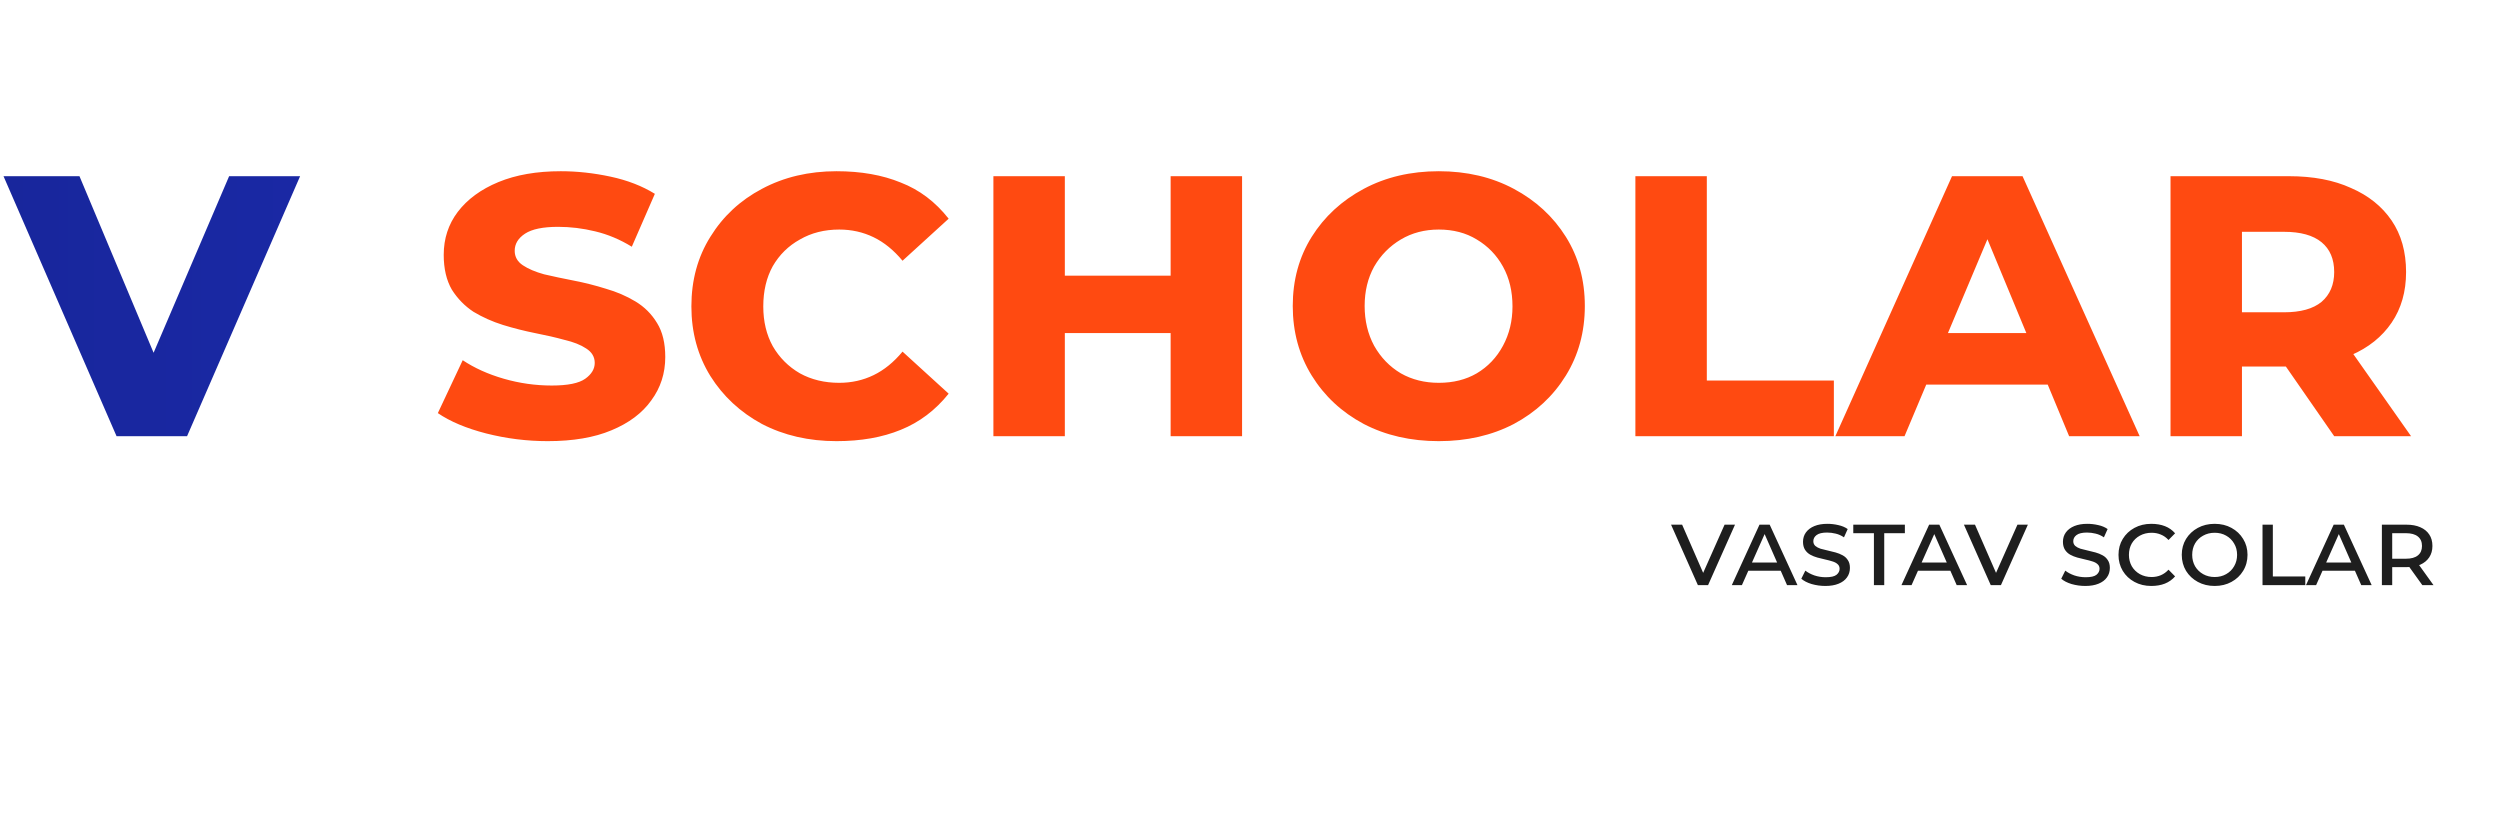 <svg width="470" height="158" viewBox="0 0 470 158" fill="none" xmlns="http://www.w3.org/2000/svg">
<path d="M21.91 82L0.66 33.125H14.94L32.96 76.05H24.715L43.075 33.125H56.42L35.17 82H21.91Z" fill="url(#paint0_linear_678_355)"/>
<path d="M125.069 67.125C125.069 70.185 124.191 72.905 122.434 75.285C120.734 77.665 118.241 79.535 114.954 80.895C111.724 82.255 107.729 82.935 102.969 82.935C99.059 82.935 95.206 82.453 91.409 81.49C87.669 80.527 84.638 79.252 82.314 77.665L86.99 67.72C89.2 69.193 91.778 70.355 94.725 71.205C97.671 72.055 100.674 72.48 103.734 72.48C106.738 72.48 108.834 72.055 110.024 71.205C111.214 70.355 111.809 69.363 111.809 68.23C111.809 67.097 111.271 66.19 110.194 65.51C109.174 64.83 107.814 64.292 106.114 63.895C104.471 63.442 102.629 63.017 100.589 62.62C98.606 62.223 96.594 61.713 94.555 61.09C92.571 60.467 90.73 59.645 89.029 58.625C87.386 57.548 86.026 56.16 84.95 54.46C83.93 52.703 83.419 50.522 83.419 47.915C83.419 44.855 84.298 42.163 86.055 39.84C87.868 37.46 90.418 35.59 93.704 34.23C96.991 32.87 100.901 32.19 105.434 32.19C108.494 32.19 111.611 32.53 114.784 33.21C117.958 33.89 120.734 34.967 123.114 36.44L118.779 46.385C116.569 45.025 114.274 44.062 111.894 43.495C109.571 42.928 107.248 42.645 104.924 42.645C102.091 42.645 100.023 43.07 98.719 43.92C97.416 44.77 96.764 45.847 96.764 47.15C96.764 48.283 97.275 49.19 98.294 49.87C99.314 50.55 100.646 51.117 102.289 51.57C103.989 51.967 105.859 52.363 107.899 52.76C109.939 53.157 111.951 53.667 113.934 54.29C115.918 54.857 117.759 55.65 119.459 56.67C121.159 57.69 122.519 59.05 123.539 60.75C124.559 62.393 125.069 64.518 125.069 67.125ZM157.266 82.935C152.053 82.935 147.378 81.858 143.241 79.705C139.161 77.495 135.931 74.492 133.551 70.695C131.171 66.842 129.981 62.478 129.981 57.605C129.981 52.675 131.171 48.312 133.551 44.515C135.931 40.662 139.161 37.658 143.241 35.505C147.378 33.295 152.053 32.19 157.266 32.19C161.856 32.19 165.879 32.898 169.336 34.315C172.849 35.675 175.853 37.942 178.346 41.115L169.676 49.02C168.033 47.037 166.219 45.563 164.236 44.6C162.253 43.637 160.099 43.155 157.776 43.155C154.999 43.155 152.534 43.778 150.381 45.025C148.228 46.215 146.528 47.887 145.281 50.04C144.091 52.193 143.496 54.715 143.496 57.605C143.496 60.438 144.091 62.932 145.281 65.085C146.528 67.238 148.228 68.938 150.381 70.185C152.534 71.375 154.999 71.97 157.776 71.97C160.099 71.97 162.253 71.488 164.236 70.525C166.219 69.562 168.033 68.088 169.676 66.105L178.346 74.01C175.853 77.127 172.849 79.393 169.336 80.81C165.879 82.227 161.856 82.935 157.266 82.935ZM186.759 82V33.125H200.189V51.825H220.079V33.125H233.509V82H220.079V62.62H200.189V82H186.759ZM270.493 82.935C265.223 82.935 260.519 81.858 256.383 79.705C252.246 77.495 248.988 74.463 246.608 70.61C244.228 66.757 243.038 62.393 243.038 57.52C243.038 52.647 244.228 48.312 246.608 44.515C248.988 40.718 252.246 37.715 256.383 35.505C260.519 33.295 265.223 32.19 270.493 32.19C275.763 32.19 280.466 33.295 284.603 35.505C288.739 37.715 291.998 40.718 294.378 44.515C296.758 48.312 297.948 52.647 297.948 57.52C297.948 62.393 296.758 66.757 294.378 70.61C291.998 74.463 288.739 77.495 284.603 79.705C280.466 81.858 275.763 82.935 270.493 82.935ZM270.493 71.97C273.213 71.97 275.593 71.375 277.633 70.185C279.729 68.938 281.373 67.21 282.562 65C283.753 62.79 284.348 60.325 284.348 57.605C284.348 54.772 283.753 52.278 282.562 50.125C281.373 47.972 279.729 46.272 277.633 45.025C275.593 43.778 273.213 43.155 270.493 43.155C267.829 43.155 265.449 43.778 263.353 45.025C261.256 46.272 259.584 47.972 258.338 50.125C257.148 52.278 256.553 54.743 256.553 57.52C256.553 60.297 257.148 62.79 258.338 65C259.584 67.21 261.256 68.938 263.353 70.185C265.449 71.375 267.829 71.97 270.493 71.97ZM307.452 82V33.125H320.882V71.545H344.767V82H307.452ZM345.049 82L366.979 33.125H380.239L402.254 82H388.994L371.399 39.585H375.904L358.054 82H345.049ZM357.034 72.31L360.519 62.62H384.659L388.144 72.31H357.034ZM408.058 82V33.125H430.328C434.861 33.125 438.743 33.862 441.973 35.335C445.259 36.752 447.809 38.792 449.623 41.455C451.436 44.118 452.343 47.348 452.343 51.145C452.343 54.828 451.436 58.002 449.623 60.665C447.809 63.328 445.259 65.368 441.973 66.785C438.743 68.202 434.861 68.91 430.328 68.91H415.453L421.488 63.215V82H408.058ZM438.828 82L426.503 64.235H440.783L453.278 82H438.828ZM421.488 64.745L416.558 58.71H429.393C432.509 58.71 434.861 58.058 436.448 56.755C438.034 55.395 438.828 53.525 438.828 51.145C438.828 48.708 438.034 46.838 436.448 45.535C434.861 44.232 432.509 43.58 429.393 43.58H416.558L421.488 37.545V64.745Z" fill="#FF4A11"/>
<path d="M319.2 110L314.16 98.64H316.24L320.78 109.04H319.6L324.22 98.64H326.18L321.12 110H319.2ZM325.582 110L330.782 98.64H332.702L337.922 110H335.962L331.422 99.66H332.082L327.482 110H325.582ZM327.962 107.3L328.482 105.76H334.722L335.242 107.3H327.962ZM347.786 106.76C347.786 107.453 347.6 108.053 347.226 108.56C346.866 109.067 346.34 109.46 345.646 109.74C344.966 110.02 344.14 110.16 343.166 110.16C342.286 110.16 341.426 110.04 340.586 109.8C339.76 109.547 339.113 109.213 338.646 108.8L339.406 107.28C339.86 107.64 340.426 107.94 341.106 108.18C341.786 108.407 342.5 108.52 343.246 108.52C344.206 108.52 344.88 108.367 345.266 108.06C345.653 107.74 345.846 107.367 345.846 106.94C345.846 106.567 345.72 106.273 345.466 106.06C345.226 105.833 344.9 105.66 344.486 105.54C344.073 105.407 343.62 105.287 343.126 105.18C342.646 105.073 342.16 104.953 341.666 104.82C341.186 104.687 340.74 104.507 340.326 104.28C339.926 104.053 339.6 103.747 339.346 103.36C339.093 102.96 338.966 102.46 338.966 101.86C338.966 101.18 339.153 100.587 339.526 100.08C339.9 99.573 340.426 99.18 341.106 98.9C341.786 98.62 342.6 98.48 343.546 98.48C344.24 98.48 344.926 98.56 345.606 98.72C346.286 98.867 346.873 99.113 347.366 99.46L346.666 101.02C346.186 100.687 345.666 100.453 345.106 100.32C344.56 100.187 344.02 100.12 343.486 100.12C342.58 100.12 341.92 100.28 341.506 100.6C341.106 100.907 340.906 101.287 340.906 101.74C340.906 102.113 341.033 102.413 341.286 102.64C341.54 102.853 341.866 103.027 342.266 103.16C342.68 103.28 343.133 103.393 343.626 103.5C344.12 103.607 344.606 103.727 345.086 103.86C345.566 103.993 346.013 104.173 346.426 104.4C346.84 104.627 347.166 104.933 347.406 105.32C347.66 105.693 347.786 106.173 347.786 106.76ZM352.296 110V100.24H348.416V98.64H358.116V100.24H354.236V110H352.296ZM357.476 110L362.676 98.64H364.596L369.816 110H367.856L363.316 99.66H363.976L359.376 110H357.476ZM359.856 107.3L360.376 105.76H366.616L367.136 107.3H359.856ZM374.259 110L369.219 98.64H371.299L375.839 109.04H374.659L379.279 98.64H381.239L376.179 110H374.259ZM396.653 106.76C396.653 107.453 396.467 108.053 396.093 108.56C395.733 109.067 395.207 109.46 394.513 109.74C393.833 110.02 393.007 110.16 392.033 110.16C391.153 110.16 390.293 110.04 389.453 109.8C388.627 109.547 387.98 109.213 387.513 108.8L388.273 107.28C388.727 107.64 389.293 107.94 389.973 108.18C390.653 108.407 391.367 108.52 392.113 108.52C393.073 108.52 393.747 108.367 394.133 108.06C394.52 107.74 394.713 107.367 394.713 106.94C394.713 106.567 394.587 106.273 394.333 106.06C394.093 105.833 393.767 105.66 393.353 105.54C392.94 105.407 392.487 105.287 391.993 105.18C391.513 105.073 391.027 104.953 390.533 104.82C390.053 104.687 389.607 104.507 389.193 104.28C388.793 104.053 388.467 103.747 388.213 103.36C387.96 102.96 387.833 102.46 387.833 101.86C387.833 101.18 388.02 100.587 388.393 100.08C388.767 99.573 389.293 99.18 389.973 98.9C390.653 98.62 391.467 98.48 392.413 98.48C393.107 98.48 393.793 98.56 394.473 98.72C395.153 98.867 395.74 99.113 396.233 99.46L395.533 101.02C395.053 100.687 394.533 100.453 393.973 100.32C393.427 100.187 392.887 100.12 392.353 100.12C391.447 100.12 390.787 100.28 390.373 100.6C389.973 100.907 389.773 101.287 389.773 101.74C389.773 102.113 389.9 102.413 390.153 102.64C390.407 102.853 390.733 103.027 391.133 103.16C391.547 103.28 392 103.393 392.493 103.5C392.987 103.607 393.473 103.727 393.953 103.86C394.433 103.993 394.88 104.173 395.293 104.4C395.707 104.627 396.033 104.933 396.273 105.32C396.527 105.693 396.653 106.173 396.653 106.76ZM404.438 110.16C403.265 110.16 402.212 109.907 401.278 109.4C400.345 108.893 399.612 108.2 399.078 107.32C398.545 106.427 398.278 105.427 398.278 104.32C398.278 103.187 398.545 102.187 399.078 101.32C399.612 100.44 400.345 99.747 401.278 99.24C402.212 98.733 403.265 98.48 404.438 98.48C405.412 98.48 406.272 98.627 407.018 98.92C407.765 99.213 408.398 99.66 408.918 100.26L407.678 101.52C407.252 101.053 406.772 100.713 406.238 100.5C405.705 100.273 405.125 100.16 404.498 100.16C403.685 100.16 402.952 100.34 402.298 100.7C401.658 101.047 401.152 101.533 400.778 102.16C400.418 102.787 400.238 103.507 400.238 104.32C400.238 105.107 400.418 105.82 400.778 106.46C401.152 107.087 401.658 107.58 402.298 107.94C402.952 108.3 403.685 108.48 404.498 108.48C405.125 108.48 405.705 108.367 406.238 108.14C406.772 107.913 407.252 107.567 407.678 107.1L408.918 108.36C408.398 108.96 407.758 109.413 406.998 109.72C406.252 110.013 405.398 110.16 404.438 110.16ZM416.353 110.16C415.18 110.16 414.126 109.907 413.193 109.4C412.26 108.893 411.52 108.2 410.973 107.32C410.44 106.427 410.173 105.42 410.173 104.3C410.173 103.193 410.44 102.2 410.973 101.32C411.52 100.44 412.26 99.747 413.193 99.24C414.126 98.733 415.18 98.48 416.353 98.48C417.54 98.48 418.593 98.733 419.513 99.24C420.446 99.747 421.18 100.44 421.713 101.32C422.26 102.2 422.533 103.193 422.533 104.3C422.533 105.42 422.26 106.427 421.713 107.32C421.18 108.2 420.446 108.893 419.513 109.4C418.593 109.907 417.54 110.16 416.353 110.16ZM416.353 108.48C417.166 108.48 417.886 108.3 418.513 107.94C419.153 107.58 419.653 107.087 420.013 106.46C420.386 105.82 420.573 105.107 420.573 104.32C420.573 103.507 420.386 102.793 420.013 102.18C419.653 101.553 419.153 101.06 418.513 100.7C417.886 100.34 417.166 100.16 416.353 100.16C415.553 100.16 414.833 100.34 414.193 100.7C413.553 101.047 413.046 101.533 412.673 102.16C412.313 102.787 412.133 103.507 412.133 104.32C412.133 105.107 412.313 105.82 412.673 106.46C413.046 107.087 413.553 107.58 414.193 107.94C414.833 108.3 415.553 108.48 416.353 108.48ZM425.354 110V98.64H427.294V108.38H433.394V110H425.354ZM433.531 110L438.731 98.64H440.651L445.871 110H443.911L439.371 99.66H440.031L435.431 110H433.531ZM435.911 107.3L436.431 105.76H442.671L443.191 107.3H435.911ZM447.795 110V98.64H452.435C453.435 98.64 454.295 98.8 455.015 99.12C455.735 99.427 456.295 99.88 456.695 100.48C457.095 101.067 457.295 101.787 457.295 102.64C457.295 103.467 457.095 104.18 456.695 104.78C456.295 105.38 455.735 105.84 455.015 106.16C454.295 106.467 453.435 106.62 452.435 106.62H448.875L449.735 105.74V110H447.795ZM455.395 110L452.435 105.88H454.535L457.495 110H455.395ZM449.735 105.96L448.995 105.04H452.315C453.302 105.04 454.049 104.833 454.555 104.42C455.075 104.007 455.335 103.413 455.335 102.64C455.335 101.867 455.075 101.273 454.555 100.86C454.049 100.447 453.302 100.24 452.315 100.24H448.995L449.735 99.32V105.96Z" fill="#1E1E1E"/>
<defs>
<linearGradient id="paint0_linear_678_355" x1="1" y1="33.5" x2="470" y2="33.5" gradientUnits="userSpaceOnUse">
<stop stop-color="#18269C"/>
<stop offset="1" stop-color="#263AE2"/>
</linearGradient>
</defs>
</svg>
